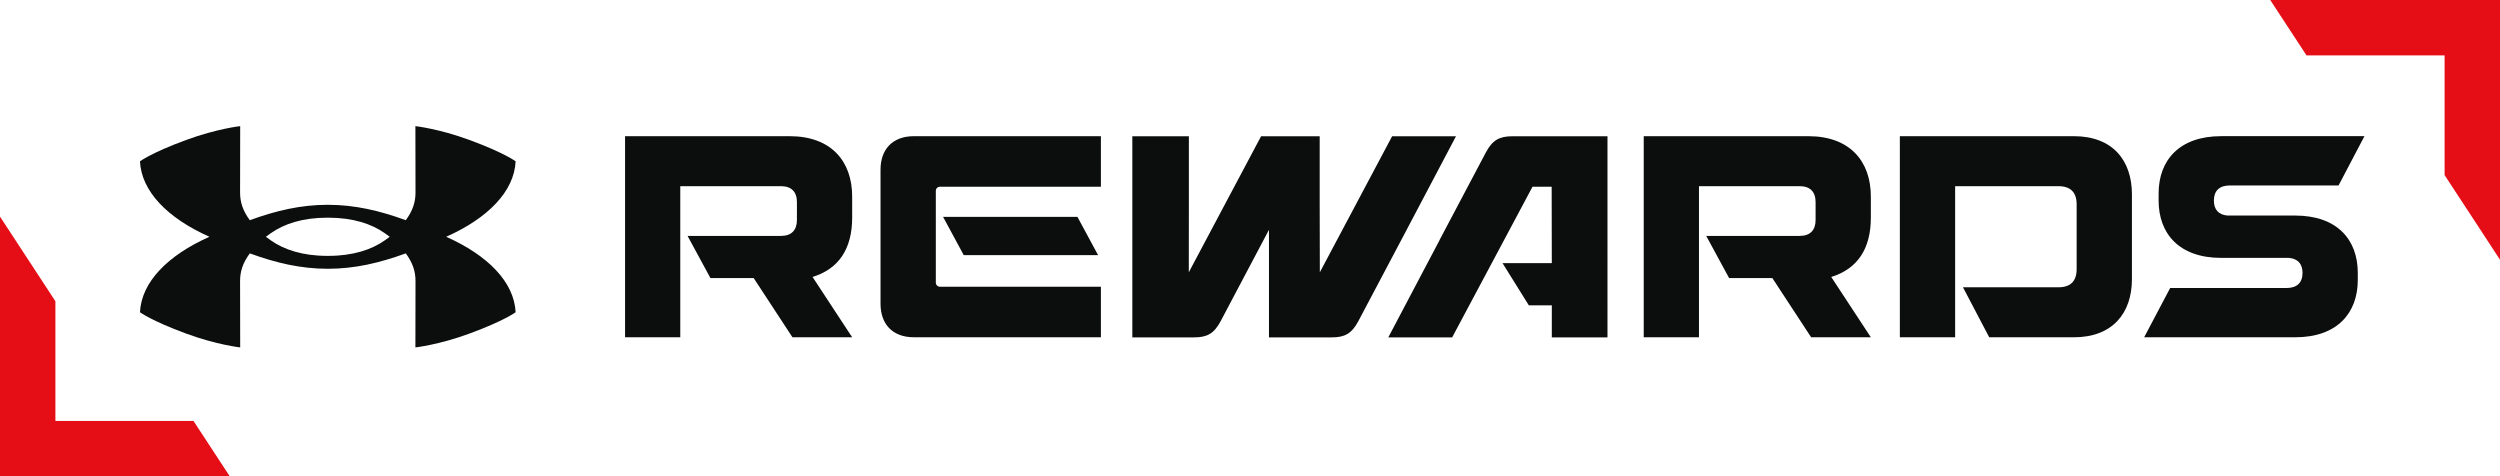 <?xml version="1.0" encoding="UTF-8"?><svg id="Layer_1" xmlns="http://www.w3.org/2000/svg" viewBox="0 0 1800 342.96"><defs><style>.cls-1{fill:#e60e16;}.cls-2{fill:#0c0d0d;}</style></defs><g><path class="cls-2" d="M1117.31,242.91h40.08V98.11h-68.47c-9.26,0-14.28,2.62-19.11,11.67l-33.39,63.15,.1-.08-.04,.07-36.91,69.99h45.99l57.84-108.44h13.8l.1,55h-35.48l18.94,30.37h16.55v23.07Z"/><path class="cls-2" d="M878.87,231.25l33.39-63.15,1.4-2.65v77.46h45.23c9.26,0,14.28-2.62,19.11-11.67l33.4-63.15,36.91-69.99h-45.99l-52.04,97.94-.11-50.28v-47.66h-42.2l-52.04,97.94,.05-50.28v-47.66h-40.71V242.91h44.49c9.26,0,14.28-2.62,19.11-11.67"/><path class="cls-2" d="M1302.01,98.05h-118.53V242.85h39.78v-108.81h72.51c7.45,0,11.46,4.02,11.46,11.48v12.87c0,7.43-4.01,11.46-11.46,11.46h-67.29l16.48,30.37h31.13l27.94,42.63h42.98l-28.52-43.44c19.06-5.86,28.52-20.51,28.52-42.64v-15.26c0-25.36-15.07-43.46-44.99-43.46"/><path class="cls-2" d="M568.56,98.05h-118.52V242.85h39.76v-108.81h72.52c7.45,0,11.46,4.02,11.46,11.48v12.87c0,7.43-4.01,11.46-11.46,11.46h-67.28l16.48,30.37h31.14l27.91,42.63h42.99l-28.52-43.44c19.05-5.86,28.52-20.51,28.52-42.64v-15.26c0-25.36-15.07-43.46-45-43.46"/><path class="cls-2" d="M792.65,134.45h-115.91c-1.64,0-2.95,1.32-2.95,2.94v66.1c0,1.63,1.31,2.95,2.95,2.95h115.91v36.4h-134.54c-16.08,0-24.13-10.06-24.13-24.14V122.18c0-14.07,8.05-24.13,24.13-24.13h134.54v36.4Zm-2.02,49.27h-96.72l-14.89-27.55h96.74l14.87,27.55Z"/><path class="cls-2" d="M1495.18,193.78v-46.66c0-8.65-4.43-13.07-13.07-13.07h-74.41v108.79h-39.81V98.05h125.28c27.95,0,41.82,17.49,41.82,41.84v61.13c0,24.34-13.87,41.83-41.82,41.83h-60.93l-18.9-36h68.77c8.64,0,13.07-4.43,13.07-13.07"/><path class="cls-2" d="M1605.45,133.53h78.31l18.64-35.49h-103.19c-29.94,0-45.01,17.21-45.01,41.3v5.04c0,24.09,15.07,41.3,45.01,41.3h48.8c6.36,.56,9.81,4.27,9.81,10.79,0,7.07-4.03,10.9-11.46,10.9h-83.84l-18.73,35.47h108.8c29.95,0,45.02-17.21,45.02-41.3v-5.04c0-24.09-15.07-41.3-45.02-41.3h-48.8c-6.35-.54-9.79-4.25-9.79-10.77,0-7.08,4.01-10.9,11.46-10.9"/><path class="cls-2" d="M371.25,116.16s-7.99-6.09-33.24-15.38c-22.18-8.16-38.92-9.96-38.92-9.96l.08,47.83c0,6.74-1.85,12.88-7,19.89-18.84-6.86-36.66-11.09-56.13-11.09h-.05c-19.47,0-37.29,4.22-56.13,11.09-5.15-7.01-7-13.15-7-19.89l.08-47.83s-16.74,1.81-38.92,9.96c-25.26,9.29-33.24,15.38-33.24,15.38,1.05,21.71,20.05,41.01,50.02,54.32-29.96,13.3-48.97,32.6-50.02,54.32,0,0,7.99,6.09,33.24,15.38,22.18,8.15,38.92,9.96,38.92,9.96l-.08-47.83c0-6.73,1.84-12.87,7-19.88,18.84,6.86,36.66,11.09,56.13,11.09h.05c19.47,0,37.29-4.23,56.13-11.09,5.15,7.01,7,13.15,7,19.88l-.08,47.83s16.74-1.81,38.92-9.96c25.26-9.29,33.24-15.38,33.24-15.38-1.04-21.71-20.05-41.02-50.01-54.32,29.96-13.31,48.97-32.6,50.01-54.32m-90.65,54.32c-1.01,.75-2.21,1.61-3.65,2.64-9.3,6.58-22.8,11.1-40.35,11.1h-1.17c-17.55,0-31.05-4.52-40.35-11.1-1.44-1.03-2.65-1.89-3.66-2.64,1.01-.75,2.22-1.61,3.66-2.64,9.3-6.58,22.81-11.1,40.35-11.1h1.17c17.55,0,31.05,4.52,40.35,11.1,1.44,1.03,2.64,1.88,3.65,2.64"/></g><g><polygon class="cls-1" points="0 342.96 165.43 342.96 139.32 303.08 39.89 303.08 39.89 216.89 0 155.96 0 342.96"/><polygon class="cls-1" points="1800 0 1634.57 0 1660.68 39.88 1760.11 39.88 1760.11 126.07 1800 187 1800 0"/></g></svg>